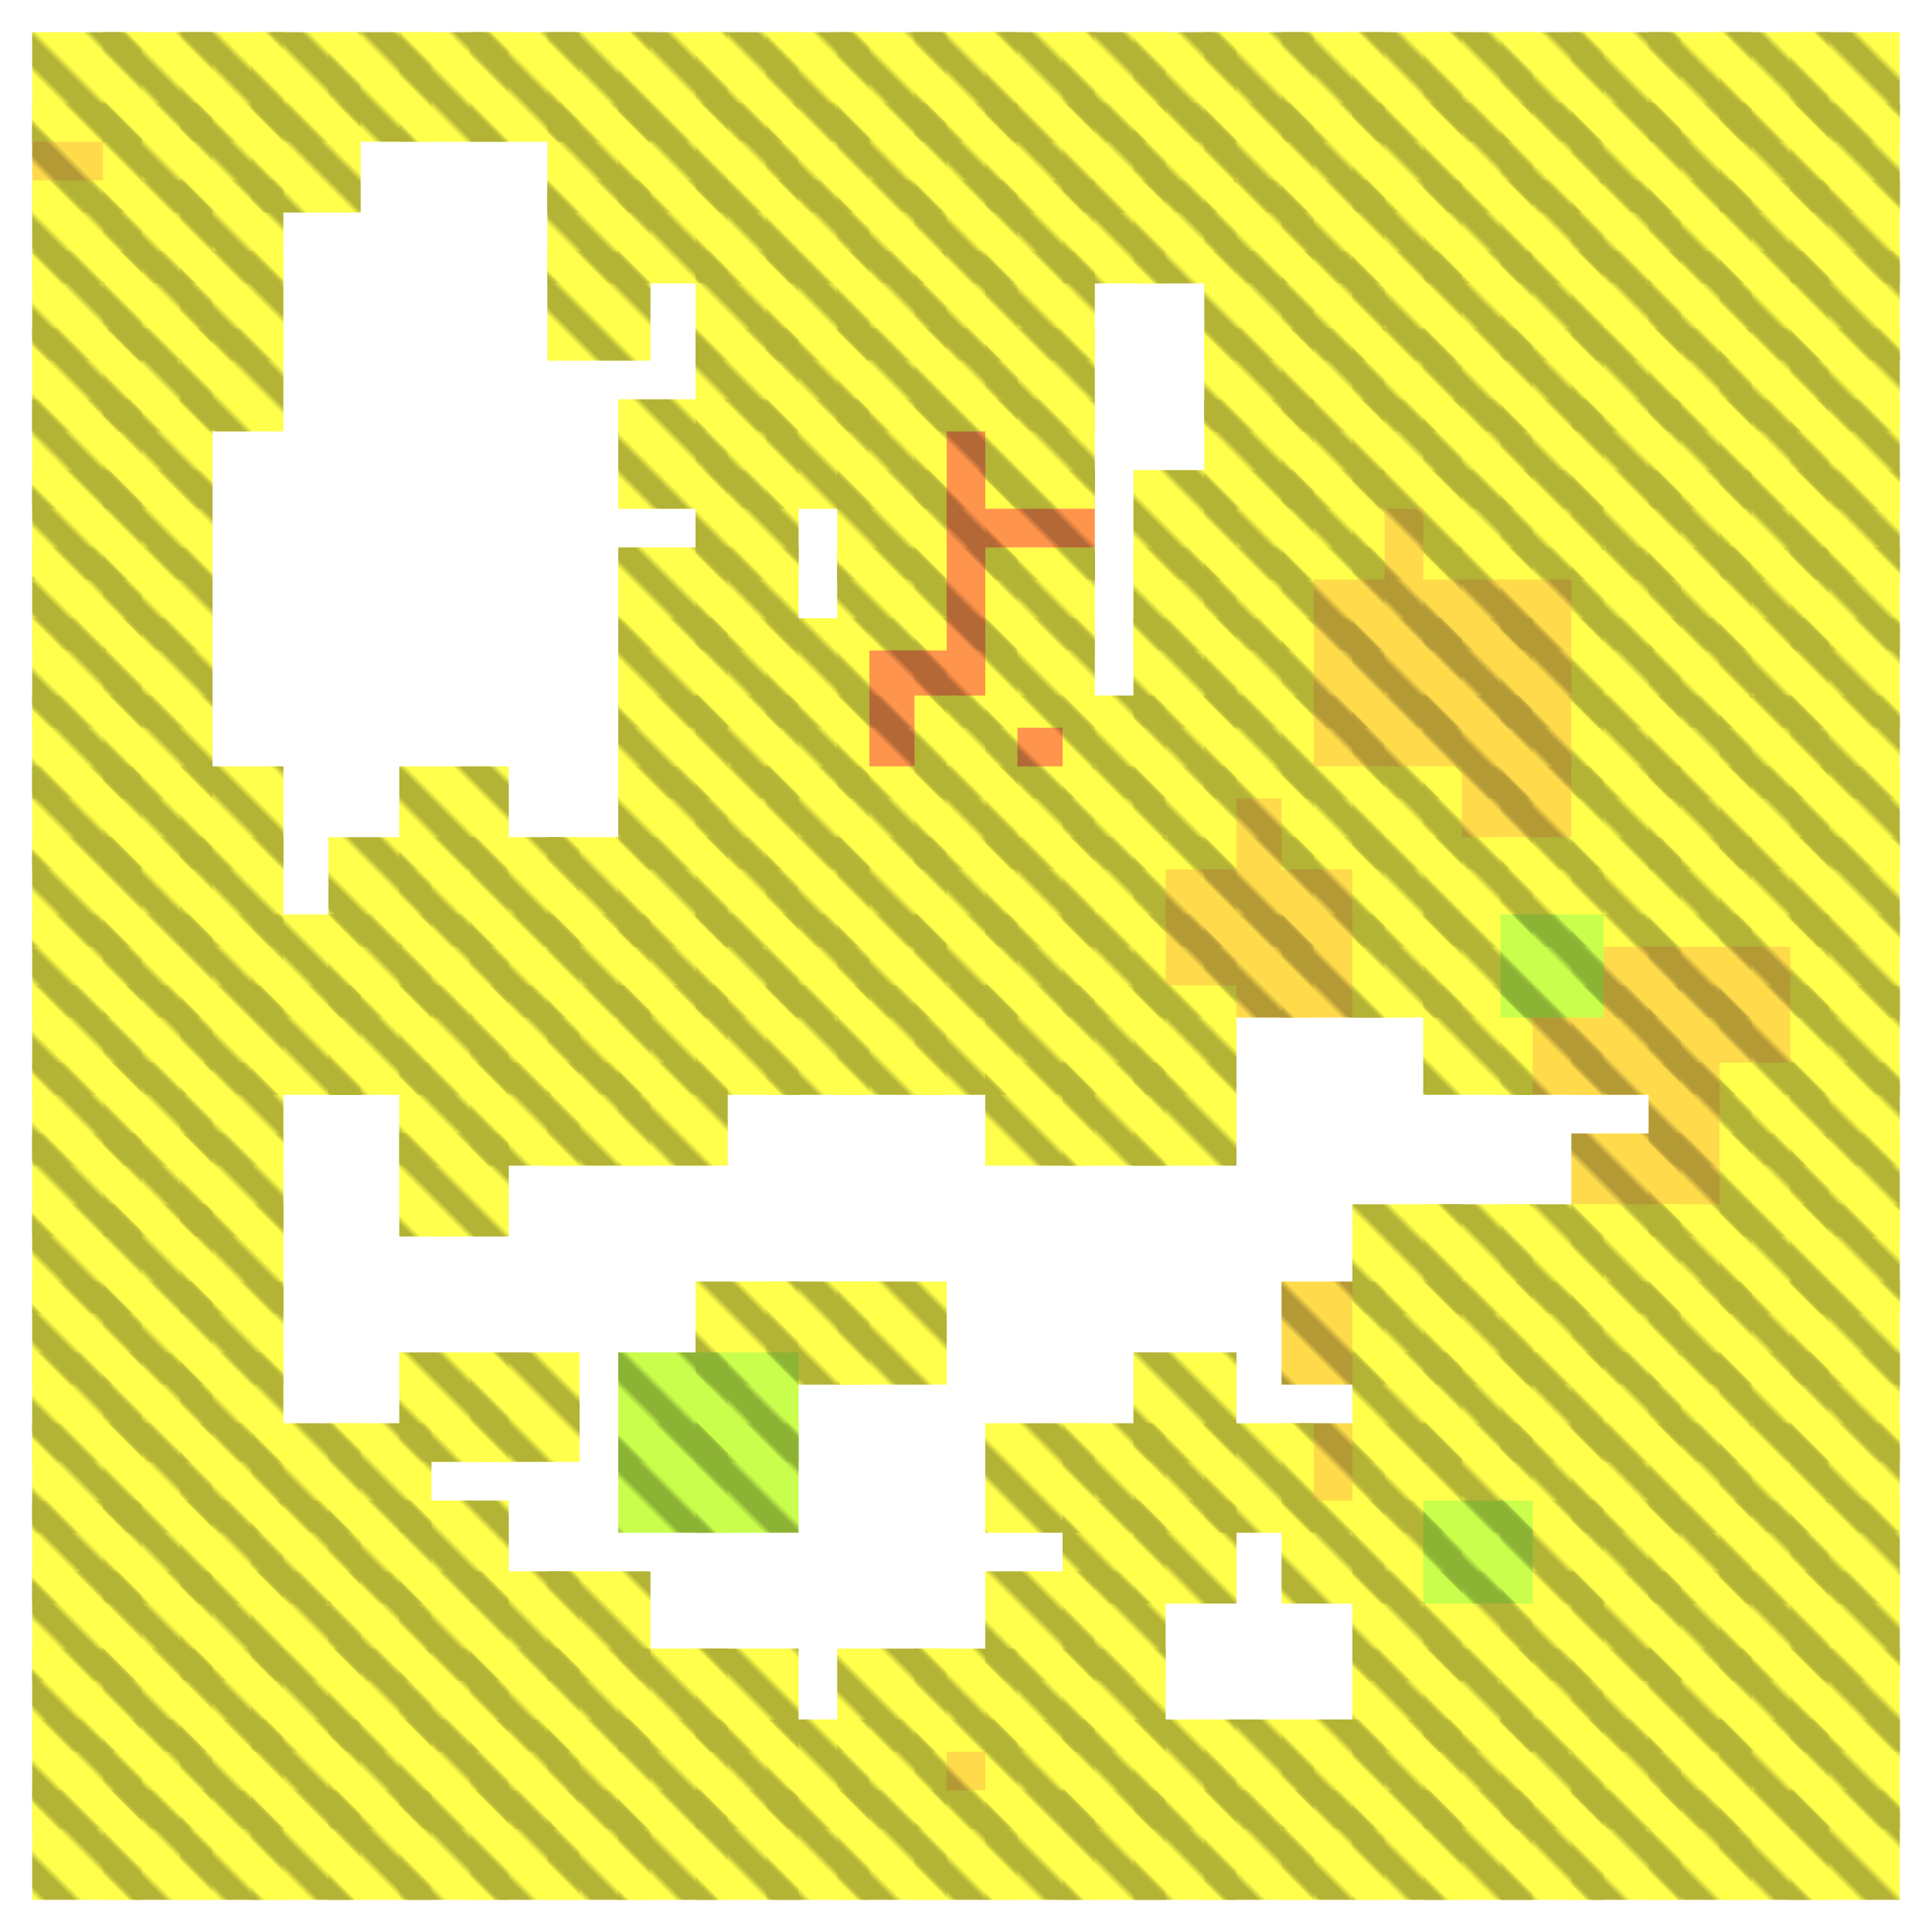 <?xml version="1.0" encoding="utf-8"?>
<svg xmlns="http://www.w3.org/2000/svg" width="300" height="300"
        viewBox="0 0 300 300" class="creatureMap" style="position:absolute;">
    <defs>
        <filter id="blur" x="-30%" y="-30%" width="160%" height="160%">
            <feGaussianBlur stdDeviation="3" />
        </filter>
        <pattern id="pattern-untameable" width="10" height="10" patternTransform="rotate(135)" patternUnits="userSpaceOnUse">
            <rect width="4" height="10" fill="black"></rect>
        </pattern>
        <filter id="groupStroke">
            <feFlood result="outsideColor" flood-color="black"/>
            <feMorphology in="SourceAlpha" operator="dilate" radius="2"/>
            <feComposite result="strokeoutline1" in="outsideColor" operator="in"/>
            <feComposite result="strokeoutline2" in="strokeoutline1" in2="SourceAlpha" operator="out"/>
            <feGaussianBlur in="strokeoutline2" result="strokeblur" stdDeviation="1"/>
        </filter>
        <style>
            .spawningMap-very-common { fill: #0F0; }
            .spawningMap-common { fill: #B2FF00; }
            .spawningMap-uncommon { fill: #FF0; }
            .spawningMap-very-uncommon { fill: #FC0; }
            .spawningMap-rare { fill: #F60; }
            .spawningMap-very-rare { fill: #F00; }
            .spawning-map-point { stroke:black; stroke-width:1; }
        </style>
    </defs>

<g filter="url(#blur)" opacity="0.7">
<g class="spawningMap-rare">
<rect x="142" y="62" width="16" height="17" />
<rect x="142" y="73" width="16" height="17" />
<rect x="153" y="73" width="17" height="17" />
<rect x="142" y="85" width="16" height="16" />
<rect x="130" y="96" width="17" height="17" />
<rect x="142" y="96" width="16" height="17" />
<rect x="130" y="108" width="17" height="16" />
<rect x="153" y="108" width="17" height="16" />
</g>
<g class="spawningMap-very-uncommon">
<rect x="210" y="73" width="17" height="17" />
<rect x="199" y="85" width="16" height="16" />
<rect x="210" y="85" width="17" height="16" />
<rect x="221" y="85" width="17" height="16" />
<rect x="199" y="96" width="16" height="17" />
<rect x="210" y="96" width="17" height="17" />
<rect x="221" y="96" width="17" height="17" />
<rect x="199" y="108" width="16" height="16" />
<rect x="210" y="108" width="17" height="16" />
<rect x="221" y="108" width="17" height="16" />
<rect x="233" y="85" width="16" height="16" />
<rect x="233" y="96" width="16" height="17" />
<rect x="233" y="108" width="16" height="16" />
<rect x="187" y="119" width="17" height="16" />
<rect x="221" y="119" width="17" height="16" />
<rect x="176" y="130" width="16" height="17" />
<rect x="187" y="130" width="17" height="17" />
<rect x="199" y="130" width="16" height="17" />
<rect x="176" y="142" width="16" height="16" />
<rect x="187" y="142" width="17" height="16" />
<rect x="199" y="142" width="16" height="16" />
<rect x="233" y="119" width="16" height="16" />
<rect x="244" y="142" width="17" height="16" />
<rect x="256" y="142" width="16" height="16" />
<rect x="267" y="142" width="17" height="16" />
<rect x="233" y="153" width="16" height="17" />
<rect x="244" y="153" width="17" height="17" />
<rect x="256" y="153" width="16" height="17" />
<rect x="267" y="153" width="17" height="17" />
<rect x="256" y="165" width="16" height="16" />
<rect x="199" y="199" width="16" height="16" />
<rect x="199" y="221" width="16" height="17" />
<rect x="244" y="176" width="17" height="16" />
<rect x="256" y="176" width="16" height="16" />
<rect x="142" y="267" width="16" height="17" />
<rect x="5" y="16" width="17" height="17" />
</g>
<g class="spawningMap-uncommon">
<rect x="187" y="16" width="17" height="17" />
<rect x="176" y="16" width="16" height="17" />
<rect x="221" y="5" width="17" height="17" />
<rect x="210" y="5" width="17" height="17" />
<rect x="199" y="5" width="16" height="17" />
<rect x="187" y="5" width="17" height="17" />
<rect x="176" y="5" width="16" height="17" />
<rect x="233" y="5" width="16" height="17" />
<rect x="244" y="5" width="17" height="17" />
<rect x="256" y="5" width="16" height="17" />
<rect x="267" y="5" width="17" height="17" />
<rect x="278" y="5" width="17" height="17" />
<rect x="233" y="16" width="16" height="17" />
<rect x="244" y="16" width="17" height="17" />
<rect x="256" y="16" width="16" height="17" />
<rect x="267" y="16" width="17" height="17" />
<rect x="278" y="16" width="17" height="17" />
<rect x="233" y="28" width="16" height="16" />
<rect x="244" y="28" width="17" height="16" />
<rect x="256" y="28" width="16" height="16" />
<rect x="267" y="28" width="17" height="16" />
<rect x="278" y="28" width="17" height="16" />
<rect x="233" y="39" width="16" height="17" />
<rect x="244" y="39" width="17" height="17" />
<rect x="256" y="39" width="16" height="17" />
<rect x="267" y="39" width="17" height="17" />
<rect x="278" y="39" width="17" height="17" />
<rect x="233" y="51" width="16" height="16" />
<rect x="244" y="51" width="17" height="16" />
<rect x="256" y="51" width="16" height="16" />
<rect x="267" y="51" width="17" height="16" />
<rect x="278" y="51" width="17" height="16" />
<rect x="16" y="108" width="17" height="16" />
<rect x="5" y="108" width="17" height="16" />
<rect x="16" y="96" width="17" height="17" />
<rect x="5" y="96" width="17" height="17" />
<rect x="16" y="85" width="17" height="16" />
<rect x="5" y="85" width="17" height="16" />
<rect x="16" y="73" width="17" height="17" />
<rect x="5" y="73" width="17" height="17" />
<rect x="16" y="62" width="17" height="17" />
<rect x="5" y="62" width="17" height="17" />
<rect x="96" y="62" width="17" height="17" />
<rect x="108" y="62" width="16" height="17" />
<rect x="108" y="73" width="16" height="17" />
<rect x="96" y="85" width="17" height="16" />
<rect x="108" y="85" width="16" height="16" />
<rect x="96" y="96" width="17" height="17" />
<rect x="108" y="96" width="16" height="17" />
<rect x="96" y="108" width="17" height="16" />
<rect x="108" y="108" width="16" height="16" />
<rect x="119" y="62" width="16" height="17" />
<rect x="130" y="62" width="17" height="17" />
<rect x="153" y="62" width="17" height="17" />
<rect x="130" y="73" width="17" height="17" />
<rect x="130" y="85" width="17" height="16" />
<rect x="153" y="85" width="17" height="16" />
<rect x="119" y="96" width="16" height="17" />
<rect x="153" y="96" width="17" height="17" />
<rect x="119" y="108" width="16" height="16" />
<rect x="142" y="108" width="16" height="16" />
<rect x="165" y="108" width="16" height="16" />
<rect x="187" y="62" width="17" height="17" />
<rect x="199" y="62" width="16" height="17" />
<rect x="210" y="62" width="17" height="17" />
<rect x="221" y="62" width="17" height="17" />
<rect x="176" y="73" width="16" height="17" />
<rect x="187" y="73" width="17" height="17" />
<rect x="199" y="73" width="16" height="17" />
<rect x="221" y="73" width="17" height="17" />
<rect x="176" y="85" width="16" height="16" />
<rect x="187" y="85" width="17" height="16" />
<rect x="176" y="96" width="16" height="17" />
<rect x="187" y="96" width="17" height="17" />
<rect x="176" y="108" width="16" height="16" />
<rect x="187" y="108" width="17" height="16" />
<rect x="233" y="62" width="16" height="17" />
<rect x="244" y="62" width="17" height="17" />
<rect x="256" y="62" width="16" height="17" />
<rect x="267" y="62" width="17" height="17" />
<rect x="278" y="62" width="17" height="17" />
<rect x="233" y="73" width="16" height="17" />
<rect x="244" y="73" width="17" height="17" />
<rect x="256" y="73" width="16" height="17" />
<rect x="267" y="73" width="17" height="17" />
<rect x="278" y="73" width="17" height="17" />
<rect x="244" y="85" width="17" height="16" />
<rect x="256" y="85" width="16" height="16" />
<rect x="267" y="85" width="17" height="16" />
<rect x="278" y="85" width="17" height="16" />
<rect x="244" y="96" width="17" height="17" />
<rect x="256" y="96" width="16" height="17" />
<rect x="267" y="96" width="17" height="17" />
<rect x="278" y="96" width="17" height="17" />
<rect x="244" y="108" width="17" height="16" />
<rect x="256" y="108" width="16" height="16" />
<rect x="267" y="108" width="17" height="16" />
<rect x="278" y="108" width="17" height="16" />
<rect x="5" y="119" width="17" height="16" />
<rect x="16" y="119" width="17" height="16" />
<rect x="28" y="119" width="16" height="16" />
<rect x="5" y="130" width="17" height="17" />
<rect x="16" y="130" width="17" height="17" />
<rect x="28" y="130" width="16" height="17" />
<rect x="51" y="130" width="16" height="17" />
<rect x="5" y="142" width="17" height="16" />
<rect x="16" y="142" width="17" height="16" />
<rect x="28" y="142" width="16" height="16" />
<rect x="39" y="142" width="17" height="16" />
<rect x="51" y="142" width="16" height="16" />
<rect x="5" y="153" width="17" height="17" />
<rect x="16" y="153" width="17" height="17" />
<rect x="28" y="153" width="16" height="17" />
<rect x="39" y="153" width="17" height="17" />
<rect x="51" y="153" width="16" height="17" />
<rect x="5" y="165" width="17" height="16" />
<rect x="16" y="165" width="17" height="16" />
<rect x="28" y="165" width="16" height="16" />
<rect x="62" y="119" width="17" height="16" />
<rect x="96" y="119" width="17" height="16" />
<rect x="108" y="119" width="16" height="16" />
<rect x="62" y="130" width="17" height="17" />
<rect x="73" y="130" width="17" height="17" />
<rect x="85" y="130" width="16" height="17" />
<rect x="96" y="130" width="17" height="17" />
<rect x="108" y="130" width="16" height="17" />
<rect x="62" y="142" width="17" height="16" />
<rect x="73" y="142" width="17" height="16" />
<rect x="85" y="142" width="16" height="16" />
<rect x="96" y="142" width="17" height="16" />
<rect x="108" y="142" width="16" height="16" />
<rect x="62" y="153" width="17" height="17" />
<rect x="73" y="153" width="17" height="17" />
<rect x="85" y="153" width="16" height="17" />
<rect x="96" y="153" width="17" height="17" />
<rect x="108" y="153" width="16" height="17" />
<rect x="62" y="165" width="17" height="16" />
<rect x="73" y="165" width="17" height="16" />
<rect x="85" y="165" width="16" height="16" />
<rect x="96" y="165" width="17" height="16" />
<rect x="119" y="119" width="16" height="16" />
<rect x="130" y="119" width="17" height="16" />
<rect x="142" y="119" width="16" height="16" />
<rect x="153" y="119" width="17" height="16" />
<rect x="165" y="119" width="16" height="16" />
<rect x="119" y="130" width="16" height="17" />
<rect x="130" y="130" width="17" height="17" />
<rect x="142" y="130" width="16" height="17" />
<rect x="153" y="130" width="17" height="17" />
<rect x="165" y="130" width="16" height="17" />
<rect x="119" y="142" width="16" height="16" />
<rect x="130" y="142" width="17" height="16" />
<rect x="142" y="142" width="16" height="16" />
<rect x="153" y="142" width="17" height="16" />
<rect x="165" y="142" width="16" height="16" />
<rect x="119" y="153" width="16" height="17" />
<rect x="130" y="153" width="17" height="17" />
<rect x="142" y="153" width="16" height="17" />
<rect x="153" y="153" width="17" height="17" />
<rect x="165" y="153" width="16" height="17" />
<rect x="153" y="165" width="17" height="16" />
<rect x="165" y="165" width="16" height="16" />
<rect x="176" y="119" width="16" height="16" />
<rect x="199" y="119" width="16" height="16" />
<rect x="210" y="119" width="17" height="16" />
<rect x="210" y="130" width="17" height="17" />
<rect x="221" y="130" width="17" height="17" />
<rect x="210" y="142" width="17" height="16" />
<rect x="221" y="142" width="17" height="16" />
<rect x="176" y="153" width="16" height="17" />
<rect x="221" y="153" width="17" height="17" />
<rect x="176" y="165" width="16" height="16" />
<rect x="244" y="119" width="17" height="16" />
<rect x="256" y="119" width="16" height="16" />
<rect x="267" y="119" width="17" height="16" />
<rect x="278" y="119" width="17" height="16" />
<rect x="233" y="130" width="16" height="17" />
<rect x="244" y="130" width="17" height="17" />
<rect x="256" y="130" width="16" height="17" />
<rect x="267" y="130" width="17" height="17" />
<rect x="278" y="130" width="17" height="17" />
<rect x="278" y="142" width="17" height="16" />
<rect x="278" y="153" width="17" height="17" />
<rect x="267" y="165" width="17" height="16" />
<rect x="278" y="165" width="17" height="16" />
<rect x="5" y="176" width="17" height="16" />
<rect x="16" y="176" width="17" height="16" />
<rect x="28" y="176" width="16" height="16" />
<rect x="5" y="187" width="17" height="17" />
<rect x="16" y="187" width="17" height="17" />
<rect x="28" y="187" width="16" height="17" />
<rect x="5" y="199" width="17" height="16" />
<rect x="16" y="199" width="17" height="16" />
<rect x="28" y="199" width="16" height="16" />
<rect x="5" y="210" width="17" height="17" />
<rect x="16" y="210" width="17" height="17" />
<rect x="28" y="210" width="16" height="17" />
<rect x="5" y="221" width="17" height="17" />
<rect x="16" y="221" width="17" height="17" />
<rect x="28" y="221" width="16" height="17" />
<rect x="39" y="221" width="17" height="17" />
<rect x="51" y="221" width="16" height="17" />
<rect x="62" y="176" width="17" height="16" />
<rect x="108" y="199" width="16" height="16" />
<rect x="62" y="210" width="17" height="17" />
<rect x="73" y="210" width="17" height="17" />
<rect x="119" y="199" width="16" height="16" />
<rect x="130" y="199" width="17" height="16" />
<rect x="153" y="221" width="17" height="17" />
<rect x="165" y="221" width="16" height="17" />
<rect x="210" y="187" width="17" height="17" />
<rect x="221" y="187" width="17" height="17" />
<rect x="210" y="199" width="17" height="16" />
<rect x="221" y="199" width="17" height="16" />
<rect x="176" y="210" width="16" height="17" />
<rect x="210" y="210" width="17" height="17" />
<rect x="221" y="210" width="17" height="17" />
<rect x="176" y="221" width="16" height="17" />
<rect x="187" y="221" width="17" height="17" />
<rect x="210" y="221" width="17" height="17" />
<rect x="221" y="221" width="17" height="17" />
<rect x="267" y="176" width="17" height="16" />
<rect x="278" y="176" width="17" height="16" />
<rect x="233" y="187" width="16" height="17" />
<rect x="244" y="187" width="17" height="17" />
<rect x="256" y="187" width="16" height="17" />
<rect x="267" y="187" width="17" height="17" />
<rect x="278" y="187" width="17" height="17" />
<rect x="233" y="199" width="16" height="16" />
<rect x="244" y="199" width="17" height="16" />
<rect x="256" y="199" width="16" height="16" />
<rect x="267" y="199" width="17" height="16" />
<rect x="278" y="199" width="17" height="16" />
<rect x="233" y="210" width="16" height="17" />
<rect x="244" y="210" width="17" height="17" />
<rect x="256" y="210" width="16" height="17" />
<rect x="267" y="210" width="17" height="17" />
<rect x="278" y="210" width="17" height="17" />
<rect x="233" y="221" width="16" height="17" />
<rect x="244" y="221" width="17" height="17" />
<rect x="256" y="221" width="16" height="17" />
<rect x="267" y="221" width="17" height="17" />
<rect x="278" y="221" width="17" height="17" />
<rect x="51" y="233" width="16" height="16" />
<rect x="16" y="256" width="17" height="16" />
<rect x="28" y="256" width="16" height="16" />
<rect x="39" y="256" width="17" height="16" />
<rect x="51" y="256" width="16" height="16" />
<rect x="5" y="267" width="17" height="17" />
<rect x="16" y="267" width="17" height="17" />
<rect x="28" y="267" width="16" height="17" />
<rect x="39" y="267" width="17" height="17" />
<rect x="51" y="267" width="16" height="17" />
<rect x="5" y="278" width="17" height="17" />
<rect x="16" y="278" width="17" height="17" />
<rect x="28" y="278" width="16" height="17" />
<rect x="39" y="278" width="17" height="17" />
<rect x="51" y="278" width="16" height="17" />
<rect x="62" y="233" width="17" height="16" />
<rect x="62" y="244" width="17" height="17" />
<rect x="73" y="244" width="17" height="17" />
<rect x="85" y="244" width="16" height="17" />
<rect x="62" y="256" width="17" height="16" />
<rect x="73" y="256" width="17" height="16" />
<rect x="85" y="256" width="16" height="16" />
<rect x="96" y="256" width="17" height="16" />
<rect x="108" y="256" width="16" height="16" />
<rect x="62" y="267" width="17" height="17" />
<rect x="73" y="267" width="17" height="17" />
<rect x="85" y="267" width="16" height="17" />
<rect x="96" y="267" width="17" height="17" />
<rect x="108" y="267" width="16" height="17" />
<rect x="62" y="278" width="17" height="17" />
<rect x="73" y="278" width="17" height="17" />
<rect x="85" y="278" width="16" height="17" />
<rect x="96" y="278" width="17" height="17" />
<rect x="108" y="278" width="16" height="17" />
<rect x="165" y="233" width="16" height="16" />
<rect x="153" y="244" width="17" height="17" />
<rect x="165" y="244" width="16" height="17" />
<rect x="130" y="256" width="17" height="16" />
<rect x="142" y="256" width="16" height="16" />
<rect x="153" y="256" width="17" height="16" />
<rect x="165" y="256" width="16" height="16" />
<rect x="119" y="267" width="16" height="17" />
<rect x="130" y="267" width="17" height="17" />
<rect x="153" y="267" width="17" height="17" />
<rect x="165" y="267" width="16" height="17" />
<rect x="119" y="278" width="16" height="17" />
<rect x="130" y="278" width="17" height="17" />
<rect x="142" y="278" width="16" height="17" />
<rect x="153" y="278" width="17" height="17" />
<rect x="165" y="278" width="16" height="17" />
<rect x="176" y="233" width="16" height="16" />
<rect x="199" y="233" width="16" height="16" />
<rect x="210" y="233" width="17" height="16" />
<rect x="221" y="244" width="17" height="17" />
<rect x="210" y="256" width="17" height="16" />
<rect x="221" y="256" width="17" height="16" />
<rect x="176" y="267" width="16" height="17" />
<rect x="187" y="267" width="17" height="17" />
<rect x="199" y="267" width="16" height="17" />
<rect x="210" y="267" width="17" height="17" />
<rect x="221" y="267" width="17" height="17" />
<rect x="176" y="278" width="16" height="17" />
<rect x="187" y="278" width="17" height="17" />
<rect x="199" y="278" width="16" height="17" />
<rect x="210" y="278" width="17" height="17" />
<rect x="221" y="278" width="17" height="17" />
<rect x="233" y="233" width="16" height="16" />
<rect x="244" y="233" width="17" height="16" />
<rect x="256" y="233" width="16" height="16" />
<rect x="267" y="233" width="17" height="16" />
<rect x="278" y="233" width="17" height="16" />
<rect x="233" y="244" width="16" height="17" />
<rect x="244" y="244" width="17" height="17" />
<rect x="256" y="244" width="16" height="17" />
<rect x="267" y="244" width="17" height="17" />
<rect x="278" y="244" width="17" height="17" />
<rect x="233" y="256" width="16" height="16" />
<rect x="244" y="256" width="17" height="16" />
<rect x="256" y="256" width="16" height="16" />
<rect x="267" y="256" width="17" height="16" />
<rect x="278" y="256" width="17" height="16" />
<rect x="233" y="267" width="16" height="17" />
<rect x="244" y="267" width="17" height="17" />
<rect x="256" y="267" width="16" height="17" />
<rect x="267" y="267" width="17" height="17" />
<rect x="278" y="267" width="17" height="17" />
<rect x="233" y="278" width="16" height="17" />
<rect x="244" y="278" width="17" height="17" />
<rect x="256" y="278" width="16" height="17" />
<rect x="267" y="278" width="17" height="17" />
<rect x="278" y="278" width="17" height="17" />
<rect x="16" y="5" width="17" height="17" />
<rect x="130" y="39" width="17" height="17" />
<rect x="28" y="16" width="16" height="17" />
<rect x="39" y="16" width="17" height="17" />
<rect x="5" y="28" width="17" height="16" />
<rect x="16" y="28" width="17" height="16" />
<rect x="28" y="28" width="16" height="16" />
<rect x="5" y="39" width="17" height="17" />
<rect x="16" y="39" width="17" height="17" />
<rect x="119" y="39" width="16" height="17" />
<rect x="28" y="39" width="16" height="17" />
<rect x="108" y="51" width="16" height="16" />
<rect x="165" y="28" width="16" height="16" />
<rect x="108" y="39" width="16" height="17" />
<rect x="85" y="39" width="16" height="17" />
<rect x="108" y="28" width="16" height="16" />
<rect x="96" y="28" width="17" height="16" />
<rect x="153" y="28" width="17" height="16" />
<rect x="85" y="28" width="16" height="16" />
<rect x="108" y="16" width="16" height="17" />
<rect x="96" y="16" width="17" height="17" />
<rect x="85" y="16" width="16" height="17" />
<rect x="108" y="5" width="16" height="17" />
<rect x="96" y="5" width="17" height="17" />
<rect x="142" y="28" width="16" height="16" />
<rect x="85" y="5" width="16" height="17" />
<rect x="73" y="5" width="17" height="17" />
<rect x="62" y="5" width="17" height="17" />
<rect x="153" y="39" width="17" height="17" />
<rect x="119" y="51" width="16" height="16" />
<rect x="130" y="51" width="17" height="16" />
<rect x="153" y="51" width="17" height="16" />
<rect x="130" y="28" width="17" height="16" />
<rect x="119" y="28" width="16" height="16" />
<rect x="165" y="16" width="16" height="17" />
<rect x="5" y="233" width="17" height="16" />
<rect x="153" y="16" width="17" height="17" />
<rect x="16" y="233" width="17" height="16" />
<rect x="28" y="233" width="16" height="16" />
<rect x="39" y="233" width="17" height="16" />
<rect x="5" y="244" width="17" height="17" />
<rect x="16" y="244" width="17" height="17" />
<rect x="28" y="244" width="16" height="17" />
<rect x="39" y="244" width="17" height="17" />
<rect x="51" y="244" width="16" height="17" />
<rect x="5" y="256" width="17" height="16" />
<rect x="142" y="16" width="16" height="17" />
<rect x="130" y="16" width="17" height="17" />
<rect x="119" y="16" width="16" height="17" />
<rect x="165" y="5" width="16" height="17" />
<rect x="153" y="5" width="17" height="17" />
<rect x="142" y="5" width="16" height="17" />
<rect x="130" y="5" width="17" height="17" />
<rect x="119" y="5" width="16" height="17" />
<rect x="221" y="51" width="17" height="16" />
<rect x="210" y="51" width="17" height="16" />
<rect x="199" y="51" width="16" height="16" />
<rect x="187" y="51" width="17" height="16" />
<rect x="221" y="39" width="17" height="17" />
<rect x="210" y="39" width="17" height="17" />
<rect x="199" y="39" width="16" height="17" />
<rect x="187" y="39" width="17" height="17" />
<rect x="221" y="28" width="17" height="16" />
<rect x="210" y="28" width="17" height="16" />
<rect x="199" y="28" width="16" height="16" />
<rect x="187" y="28" width="17" height="16" />
<rect x="176" y="28" width="16" height="16" />
<rect x="221" y="16" width="17" height="17" />
<rect x="210" y="16" width="17" height="17" />
<rect x="199" y="16" width="16" height="17" />
<rect x="210" y="244" width="17" height="17" />
<rect x="5" y="5" width="17" height="17" />
<rect x="5" y="51" width="17" height="16" />
<rect x="16" y="51" width="17" height="16" />
<rect x="28" y="51" width="16" height="16" />
<rect x="28" y="5" width="16" height="17" />
<rect x="39" y="5" width="17" height="17" />
<rect x="51" y="5" width="16" height="17" />
<rect x="16" y="16" width="17" height="17" />
<rect x="142" y="39" width="16" height="17" />
<rect x="142" y="51" width="16" height="16" />
</g>
<g class="spawningMap-common">
<rect x="233" y="142" width="16" height="16" />
<rect x="221" y="233" width="17" height="16" />
<rect x="96" y="210" width="17" height="17" />
<rect x="108" y="221" width="16" height="17" />
<rect x="96" y="221" width="17" height="17" />
<rect x="108" y="210" width="16" height="17" />
</g>
</g>
<g fill="url(#pattern-untameable)" opacity="0.3">
<rect x="142" y="62" width="16" height="17"/>
<rect x="142" y="73" width="16" height="17"/>
<rect x="153" y="73" width="17" height="17"/>
<rect x="142" y="85" width="16" height="16"/>
<rect x="130" y="96" width="17" height="17"/>
<rect x="142" y="96" width="16" height="17"/>
<rect x="130" y="108" width="17" height="16"/>
<rect x="153" y="108" width="17" height="16"/>
<rect x="210" y="73" width="17" height="17"/>
<rect x="199" y="85" width="16" height="16"/>
<rect x="210" y="85" width="17" height="16"/>
<rect x="221" y="85" width="17" height="16"/>
<rect x="199" y="96" width="16" height="17"/>
<rect x="210" y="96" width="17" height="17"/>
<rect x="221" y="96" width="17" height="17"/>
<rect x="199" y="108" width="16" height="16"/>
<rect x="210" y="108" width="17" height="16"/>
<rect x="221" y="108" width="17" height="16"/>
<rect x="233" y="85" width="16" height="16"/>
<rect x="233" y="96" width="16" height="17"/>
<rect x="233" y="108" width="16" height="16"/>
<rect x="187" y="119" width="17" height="16"/>
<rect x="221" y="119" width="17" height="16"/>
<rect x="176" y="130" width="16" height="17"/>
<rect x="187" y="130" width="17" height="17"/>
<rect x="199" y="130" width="16" height="17"/>
<rect x="176" y="142" width="16" height="16"/>
<rect x="187" y="142" width="17" height="16"/>
<rect x="199" y="142" width="16" height="16"/>
<rect x="233" y="119" width="16" height="16"/>
<rect x="244" y="142" width="17" height="16"/>
<rect x="256" y="142" width="16" height="16"/>
<rect x="267" y="142" width="17" height="16"/>
<rect x="233" y="153" width="16" height="17"/>
<rect x="244" y="153" width="17" height="17"/>
<rect x="256" y="153" width="16" height="17"/>
<rect x="267" y="153" width="17" height="17"/>
<rect x="256" y="165" width="16" height="16"/>
<rect x="199" y="199" width="16" height="16"/>
<rect x="199" y="221" width="16" height="17"/>
<rect x="244" y="176" width="17" height="16"/>
<rect x="256" y="176" width="16" height="16"/>
<rect x="142" y="267" width="16" height="17"/>
<rect x="5" y="16" width="17" height="17"/>
<rect x="187" y="16" width="17" height="17"/>
<rect x="176" y="16" width="16" height="17"/>
<rect x="221" y="5" width="17" height="17"/>
<rect x="210" y="5" width="17" height="17"/>
<rect x="199" y="5" width="16" height="17"/>
<rect x="187" y="5" width="17" height="17"/>
<rect x="176" y="5" width="16" height="17"/>
<rect x="233" y="5" width="16" height="17"/>
<rect x="244" y="5" width="17" height="17"/>
<rect x="256" y="5" width="16" height="17"/>
<rect x="267" y="5" width="17" height="17"/>
<rect x="278" y="5" width="17" height="17"/>
<rect x="233" y="16" width="16" height="17"/>
<rect x="244" y="16" width="17" height="17"/>
<rect x="256" y="16" width="16" height="17"/>
<rect x="267" y="16" width="17" height="17"/>
<rect x="278" y="16" width="17" height="17"/>
<rect x="233" y="28" width="16" height="16"/>
<rect x="244" y="28" width="17" height="16"/>
<rect x="256" y="28" width="16" height="16"/>
<rect x="267" y="28" width="17" height="16"/>
<rect x="278" y="28" width="17" height="16"/>
<rect x="233" y="39" width="16" height="17"/>
<rect x="244" y="39" width="17" height="17"/>
<rect x="256" y="39" width="16" height="17"/>
<rect x="267" y="39" width="17" height="17"/>
<rect x="278" y="39" width="17" height="17"/>
<rect x="233" y="51" width="16" height="16"/>
<rect x="244" y="51" width="17" height="16"/>
<rect x="256" y="51" width="16" height="16"/>
<rect x="267" y="51" width="17" height="16"/>
<rect x="278" y="51" width="17" height="16"/>
<rect x="16" y="108" width="17" height="16"/>
<rect x="5" y="108" width="17" height="16"/>
<rect x="16" y="96" width="17" height="17"/>
<rect x="5" y="96" width="17" height="17"/>
<rect x="16" y="85" width="17" height="16"/>
<rect x="5" y="85" width="17" height="16"/>
<rect x="16" y="73" width="17" height="17"/>
<rect x="5" y="73" width="17" height="17"/>
<rect x="16" y="62" width="17" height="17"/>
<rect x="5" y="62" width="17" height="17"/>
<rect x="96" y="62" width="17" height="17"/>
<rect x="108" y="62" width="16" height="17"/>
<rect x="108" y="73" width="16" height="17"/>
<rect x="96" y="85" width="17" height="16"/>
<rect x="108" y="85" width="16" height="16"/>
<rect x="96" y="96" width="17" height="17"/>
<rect x="108" y="96" width="16" height="17"/>
<rect x="96" y="108" width="17" height="16"/>
<rect x="108" y="108" width="16" height="16"/>
<rect x="119" y="62" width="16" height="17"/>
<rect x="130" y="62" width="17" height="17"/>
<rect x="153" y="62" width="17" height="17"/>
<rect x="130" y="73" width="17" height="17"/>
<rect x="130" y="85" width="17" height="16"/>
<rect x="153" y="85" width="17" height="16"/>
<rect x="119" y="96" width="16" height="17"/>
<rect x="153" y="96" width="17" height="17"/>
<rect x="119" y="108" width="16" height="16"/>
<rect x="142" y="108" width="16" height="16"/>
<rect x="165" y="108" width="16" height="16"/>
<rect x="187" y="62" width="17" height="17"/>
<rect x="199" y="62" width="16" height="17"/>
<rect x="210" y="62" width="17" height="17"/>
<rect x="221" y="62" width="17" height="17"/>
<rect x="176" y="73" width="16" height="17"/>
<rect x="187" y="73" width="17" height="17"/>
<rect x="199" y="73" width="16" height="17"/>
<rect x="221" y="73" width="17" height="17"/>
<rect x="176" y="85" width="16" height="16"/>
<rect x="187" y="85" width="17" height="16"/>
<rect x="176" y="96" width="16" height="17"/>
<rect x="187" y="96" width="17" height="17"/>
<rect x="176" y="108" width="16" height="16"/>
<rect x="187" y="108" width="17" height="16"/>
<rect x="233" y="62" width="16" height="17"/>
<rect x="244" y="62" width="17" height="17"/>
<rect x="256" y="62" width="16" height="17"/>
<rect x="267" y="62" width="17" height="17"/>
<rect x="278" y="62" width="17" height="17"/>
<rect x="233" y="73" width="16" height="17"/>
<rect x="244" y="73" width="17" height="17"/>
<rect x="256" y="73" width="16" height="17"/>
<rect x="267" y="73" width="17" height="17"/>
<rect x="278" y="73" width="17" height="17"/>
<rect x="244" y="85" width="17" height="16"/>
<rect x="256" y="85" width="16" height="16"/>
<rect x="267" y="85" width="17" height="16"/>
<rect x="278" y="85" width="17" height="16"/>
<rect x="244" y="96" width="17" height="17"/>
<rect x="256" y="96" width="16" height="17"/>
<rect x="267" y="96" width="17" height="17"/>
<rect x="278" y="96" width="17" height="17"/>
<rect x="244" y="108" width="17" height="16"/>
<rect x="256" y="108" width="16" height="16"/>
<rect x="267" y="108" width="17" height="16"/>
<rect x="278" y="108" width="17" height="16"/>
<rect x="5" y="119" width="17" height="16"/>
<rect x="16" y="119" width="17" height="16"/>
<rect x="28" y="119" width="16" height="16"/>
<rect x="5" y="130" width="17" height="17"/>
<rect x="16" y="130" width="17" height="17"/>
<rect x="28" y="130" width="16" height="17"/>
<rect x="51" y="130" width="16" height="17"/>
<rect x="5" y="142" width="17" height="16"/>
<rect x="16" y="142" width="17" height="16"/>
<rect x="28" y="142" width="16" height="16"/>
<rect x="39" y="142" width="17" height="16"/>
<rect x="51" y="142" width="16" height="16"/>
<rect x="5" y="153" width="17" height="17"/>
<rect x="16" y="153" width="17" height="17"/>
<rect x="28" y="153" width="16" height="17"/>
<rect x="39" y="153" width="17" height="17"/>
<rect x="51" y="153" width="16" height="17"/>
<rect x="5" y="165" width="17" height="16"/>
<rect x="16" y="165" width="17" height="16"/>
<rect x="28" y="165" width="16" height="16"/>
<rect x="62" y="119" width="17" height="16"/>
<rect x="96" y="119" width="17" height="16"/>
<rect x="108" y="119" width="16" height="16"/>
<rect x="62" y="130" width="17" height="17"/>
<rect x="73" y="130" width="17" height="17"/>
<rect x="85" y="130" width="16" height="17"/>
<rect x="96" y="130" width="17" height="17"/>
<rect x="108" y="130" width="16" height="17"/>
<rect x="62" y="142" width="17" height="16"/>
<rect x="73" y="142" width="17" height="16"/>
<rect x="85" y="142" width="16" height="16"/>
<rect x="96" y="142" width="17" height="16"/>
<rect x="108" y="142" width="16" height="16"/>
<rect x="62" y="153" width="17" height="17"/>
<rect x="73" y="153" width="17" height="17"/>
<rect x="85" y="153" width="16" height="17"/>
<rect x="96" y="153" width="17" height="17"/>
<rect x="108" y="153" width="16" height="17"/>
<rect x="62" y="165" width="17" height="16"/>
<rect x="73" y="165" width="17" height="16"/>
<rect x="85" y="165" width="16" height="16"/>
<rect x="96" y="165" width="17" height="16"/>
<rect x="119" y="119" width="16" height="16"/>
<rect x="130" y="119" width="17" height="16"/>
<rect x="142" y="119" width="16" height="16"/>
<rect x="153" y="119" width="17" height="16"/>
<rect x="165" y="119" width="16" height="16"/>
<rect x="119" y="130" width="16" height="17"/>
<rect x="130" y="130" width="17" height="17"/>
<rect x="142" y="130" width="16" height="17"/>
<rect x="153" y="130" width="17" height="17"/>
<rect x="165" y="130" width="16" height="17"/>
<rect x="119" y="142" width="16" height="16"/>
<rect x="130" y="142" width="17" height="16"/>
<rect x="142" y="142" width="16" height="16"/>
<rect x="153" y="142" width="17" height="16"/>
<rect x="165" y="142" width="16" height="16"/>
<rect x="119" y="153" width="16" height="17"/>
<rect x="130" y="153" width="17" height="17"/>
<rect x="142" y="153" width="16" height="17"/>
<rect x="153" y="153" width="17" height="17"/>
<rect x="165" y="153" width="16" height="17"/>
<rect x="153" y="165" width="17" height="16"/>
<rect x="165" y="165" width="16" height="16"/>
<rect x="176" y="119" width="16" height="16"/>
<rect x="199" y="119" width="16" height="16"/>
<rect x="210" y="119" width="17" height="16"/>
<rect x="210" y="130" width="17" height="17"/>
<rect x="221" y="130" width="17" height="17"/>
<rect x="210" y="142" width="17" height="16"/>
<rect x="221" y="142" width="17" height="16"/>
<rect x="176" y="153" width="16" height="17"/>
<rect x="221" y="153" width="17" height="17"/>
<rect x="176" y="165" width="16" height="16"/>
<rect x="244" y="119" width="17" height="16"/>
<rect x="256" y="119" width="16" height="16"/>
<rect x="267" y="119" width="17" height="16"/>
<rect x="278" y="119" width="17" height="16"/>
<rect x="233" y="130" width="16" height="17"/>
<rect x="244" y="130" width="17" height="17"/>
<rect x="256" y="130" width="16" height="17"/>
<rect x="267" y="130" width="17" height="17"/>
<rect x="278" y="130" width="17" height="17"/>
<rect x="278" y="142" width="17" height="16"/>
<rect x="278" y="153" width="17" height="17"/>
<rect x="267" y="165" width="17" height="16"/>
<rect x="278" y="165" width="17" height="16"/>
<rect x="5" y="176" width="17" height="16"/>
<rect x="16" y="176" width="17" height="16"/>
<rect x="28" y="176" width="16" height="16"/>
<rect x="5" y="187" width="17" height="17"/>
<rect x="16" y="187" width="17" height="17"/>
<rect x="28" y="187" width="16" height="17"/>
<rect x="5" y="199" width="17" height="16"/>
<rect x="16" y="199" width="17" height="16"/>
<rect x="28" y="199" width="16" height="16"/>
<rect x="5" y="210" width="17" height="17"/>
<rect x="16" y="210" width="17" height="17"/>
<rect x="28" y="210" width="16" height="17"/>
<rect x="5" y="221" width="17" height="17"/>
<rect x="16" y="221" width="17" height="17"/>
<rect x="28" y="221" width="16" height="17"/>
<rect x="39" y="221" width="17" height="17"/>
<rect x="51" y="221" width="16" height="17"/>
<rect x="62" y="176" width="17" height="16"/>
<rect x="108" y="199" width="16" height="16"/>
<rect x="62" y="210" width="17" height="17"/>
<rect x="73" y="210" width="17" height="17"/>
<rect x="119" y="199" width="16" height="16"/>
<rect x="130" y="199" width="17" height="16"/>
<rect x="153" y="221" width="17" height="17"/>
<rect x="165" y="221" width="16" height="17"/>
<rect x="210" y="187" width="17" height="17"/>
<rect x="221" y="187" width="17" height="17"/>
<rect x="210" y="199" width="17" height="16"/>
<rect x="221" y="199" width="17" height="16"/>
<rect x="176" y="210" width="16" height="17"/>
<rect x="210" y="210" width="17" height="17"/>
<rect x="221" y="210" width="17" height="17"/>
<rect x="176" y="221" width="16" height="17"/>
<rect x="187" y="221" width="17" height="17"/>
<rect x="210" y="221" width="17" height="17"/>
<rect x="221" y="221" width="17" height="17"/>
<rect x="267" y="176" width="17" height="16"/>
<rect x="278" y="176" width="17" height="16"/>
<rect x="233" y="187" width="16" height="17"/>
<rect x="244" y="187" width="17" height="17"/>
<rect x="256" y="187" width="16" height="17"/>
<rect x="267" y="187" width="17" height="17"/>
<rect x="278" y="187" width="17" height="17"/>
<rect x="233" y="199" width="16" height="16"/>
<rect x="244" y="199" width="17" height="16"/>
<rect x="256" y="199" width="16" height="16"/>
<rect x="267" y="199" width="17" height="16"/>
<rect x="278" y="199" width="17" height="16"/>
<rect x="233" y="210" width="16" height="17"/>
<rect x="244" y="210" width="17" height="17"/>
<rect x="256" y="210" width="16" height="17"/>
<rect x="267" y="210" width="17" height="17"/>
<rect x="278" y="210" width="17" height="17"/>
<rect x="233" y="221" width="16" height="17"/>
<rect x="244" y="221" width="17" height="17"/>
<rect x="256" y="221" width="16" height="17"/>
<rect x="267" y="221" width="17" height="17"/>
<rect x="278" y="221" width="17" height="17"/>
<rect x="51" y="233" width="16" height="16"/>
<rect x="16" y="256" width="17" height="16"/>
<rect x="28" y="256" width="16" height="16"/>
<rect x="39" y="256" width="17" height="16"/>
<rect x="51" y="256" width="16" height="16"/>
<rect x="5" y="267" width="17" height="17"/>
<rect x="16" y="267" width="17" height="17"/>
<rect x="28" y="267" width="16" height="17"/>
<rect x="39" y="267" width="17" height="17"/>
<rect x="51" y="267" width="16" height="17"/>
<rect x="5" y="278" width="17" height="17"/>
<rect x="16" y="278" width="17" height="17"/>
<rect x="28" y="278" width="16" height="17"/>
<rect x="39" y="278" width="17" height="17"/>
<rect x="51" y="278" width="16" height="17"/>
<rect x="62" y="233" width="17" height="16"/>
<rect x="62" y="244" width="17" height="17"/>
<rect x="73" y="244" width="17" height="17"/>
<rect x="85" y="244" width="16" height="17"/>
<rect x="62" y="256" width="17" height="16"/>
<rect x="73" y="256" width="17" height="16"/>
<rect x="85" y="256" width="16" height="16"/>
<rect x="96" y="256" width="17" height="16"/>
<rect x="108" y="256" width="16" height="16"/>
<rect x="62" y="267" width="17" height="17"/>
<rect x="73" y="267" width="17" height="17"/>
<rect x="85" y="267" width="16" height="17"/>
<rect x="96" y="267" width="17" height="17"/>
<rect x="108" y="267" width="16" height="17"/>
<rect x="62" y="278" width="17" height="17"/>
<rect x="73" y="278" width="17" height="17"/>
<rect x="85" y="278" width="16" height="17"/>
<rect x="96" y="278" width="17" height="17"/>
<rect x="108" y="278" width="16" height="17"/>
<rect x="165" y="233" width="16" height="16"/>
<rect x="153" y="244" width="17" height="17"/>
<rect x="165" y="244" width="16" height="17"/>
<rect x="130" y="256" width="17" height="16"/>
<rect x="142" y="256" width="16" height="16"/>
<rect x="153" y="256" width="17" height="16"/>
<rect x="165" y="256" width="16" height="16"/>
<rect x="119" y="267" width="16" height="17"/>
<rect x="130" y="267" width="17" height="17"/>
<rect x="153" y="267" width="17" height="17"/>
<rect x="165" y="267" width="16" height="17"/>
<rect x="119" y="278" width="16" height="17"/>
<rect x="130" y="278" width="17" height="17"/>
<rect x="142" y="278" width="16" height="17"/>
<rect x="153" y="278" width="17" height="17"/>
<rect x="165" y="278" width="16" height="17"/>
<rect x="176" y="233" width="16" height="16"/>
<rect x="199" y="233" width="16" height="16"/>
<rect x="210" y="233" width="17" height="16"/>
<rect x="221" y="244" width="17" height="17"/>
<rect x="210" y="256" width="17" height="16"/>
<rect x="221" y="256" width="17" height="16"/>
<rect x="176" y="267" width="16" height="17"/>
<rect x="187" y="267" width="17" height="17"/>
<rect x="199" y="267" width="16" height="17"/>
<rect x="210" y="267" width="17" height="17"/>
<rect x="221" y="267" width="17" height="17"/>
<rect x="176" y="278" width="16" height="17"/>
<rect x="187" y="278" width="17" height="17"/>
<rect x="199" y="278" width="16" height="17"/>
<rect x="210" y="278" width="17" height="17"/>
<rect x="221" y="278" width="17" height="17"/>
<rect x="233" y="233" width="16" height="16"/>
<rect x="244" y="233" width="17" height="16"/>
<rect x="256" y="233" width="16" height="16"/>
<rect x="267" y="233" width="17" height="16"/>
<rect x="278" y="233" width="17" height="16"/>
<rect x="233" y="244" width="16" height="17"/>
<rect x="244" y="244" width="17" height="17"/>
<rect x="256" y="244" width="16" height="17"/>
<rect x="267" y="244" width="17" height="17"/>
<rect x="278" y="244" width="17" height="17"/>
<rect x="233" y="256" width="16" height="16"/>
<rect x="244" y="256" width="17" height="16"/>
<rect x="256" y="256" width="16" height="16"/>
<rect x="267" y="256" width="17" height="16"/>
<rect x="278" y="256" width="17" height="16"/>
<rect x="233" y="267" width="16" height="17"/>
<rect x="244" y="267" width="17" height="17"/>
<rect x="256" y="267" width="16" height="17"/>
<rect x="267" y="267" width="17" height="17"/>
<rect x="278" y="267" width="17" height="17"/>
<rect x="233" y="278" width="16" height="17"/>
<rect x="244" y="278" width="17" height="17"/>
<rect x="256" y="278" width="16" height="17"/>
<rect x="267" y="278" width="17" height="17"/>
<rect x="278" y="278" width="17" height="17"/>
<rect x="16" y="5" width="17" height="17"/>
<rect x="130" y="39" width="17" height="17"/>
<rect x="28" y="16" width="16" height="17"/>
<rect x="39" y="16" width="17" height="17"/>
<rect x="5" y="28" width="17" height="16"/>
<rect x="16" y="28" width="17" height="16"/>
<rect x="28" y="28" width="16" height="16"/>
<rect x="5" y="39" width="17" height="17"/>
<rect x="16" y="39" width="17" height="17"/>
<rect x="119" y="39" width="16" height="17"/>
<rect x="28" y="39" width="16" height="17"/>
<rect x="108" y="51" width="16" height="16"/>
<rect x="165" y="28" width="16" height="16"/>
<rect x="108" y="39" width="16" height="17"/>
<rect x="85" y="39" width="16" height="17"/>
<rect x="108" y="28" width="16" height="16"/>
<rect x="96" y="28" width="17" height="16"/>
<rect x="153" y="28" width="17" height="16"/>
<rect x="85" y="28" width="16" height="16"/>
<rect x="108" y="16" width="16" height="17"/>
<rect x="96" y="16" width="17" height="17"/>
<rect x="85" y="16" width="16" height="17"/>
<rect x="108" y="5" width="16" height="17"/>
<rect x="96" y="5" width="17" height="17"/>
<rect x="142" y="28" width="16" height="16"/>
<rect x="85" y="5" width="16" height="17"/>
<rect x="73" y="5" width="17" height="17"/>
<rect x="62" y="5" width="17" height="17"/>
<rect x="153" y="39" width="17" height="17"/>
<rect x="119" y="51" width="16" height="16"/>
<rect x="130" y="51" width="17" height="16"/>
<rect x="153" y="51" width="17" height="16"/>
<rect x="130" y="28" width="17" height="16"/>
<rect x="119" y="28" width="16" height="16"/>
<rect x="165" y="16" width="16" height="17"/>
<rect x="5" y="233" width="17" height="16"/>
<rect x="153" y="16" width="17" height="17"/>
<rect x="16" y="233" width="17" height="16"/>
<rect x="28" y="233" width="16" height="16"/>
<rect x="39" y="233" width="17" height="16"/>
<rect x="5" y="244" width="17" height="17"/>
<rect x="16" y="244" width="17" height="17"/>
<rect x="28" y="244" width="16" height="17"/>
<rect x="39" y="244" width="17" height="17"/>
<rect x="51" y="244" width="16" height="17"/>
<rect x="5" y="256" width="17" height="16"/>
<rect x="142" y="16" width="16" height="17"/>
<rect x="130" y="16" width="17" height="17"/>
<rect x="119" y="16" width="16" height="17"/>
<rect x="165" y="5" width="16" height="17"/>
<rect x="153" y="5" width="17" height="17"/>
<rect x="142" y="5" width="16" height="17"/>
<rect x="130" y="5" width="17" height="17"/>
<rect x="119" y="5" width="16" height="17"/>
<rect x="221" y="51" width="17" height="16"/>
<rect x="210" y="51" width="17" height="16"/>
<rect x="199" y="51" width="16" height="16"/>
<rect x="187" y="51" width="17" height="16"/>
<rect x="221" y="39" width="17" height="17"/>
<rect x="210" y="39" width="17" height="17"/>
<rect x="199" y="39" width="16" height="17"/>
<rect x="187" y="39" width="17" height="17"/>
<rect x="221" y="28" width="17" height="16"/>
<rect x="210" y="28" width="17" height="16"/>
<rect x="199" y="28" width="16" height="16"/>
<rect x="187" y="28" width="17" height="16"/>
<rect x="176" y="28" width="16" height="16"/>
<rect x="221" y="16" width="17" height="17"/>
<rect x="210" y="16" width="17" height="17"/>
<rect x="199" y="16" width="16" height="17"/>
<rect x="210" y="244" width="17" height="17"/>
<rect x="5" y="5" width="17" height="17"/>
<rect x="5" y="51" width="17" height="16"/>
<rect x="16" y="51" width="17" height="16"/>
<rect x="28" y="51" width="16" height="16"/>
<rect x="28" y="5" width="16" height="17"/>
<rect x="39" y="5" width="17" height="17"/>
<rect x="51" y="5" width="16" height="17"/>
<rect x="16" y="16" width="17" height="17"/>
<rect x="142" y="39" width="16" height="17"/>
<rect x="142" y="51" width="16" height="16"/>
<rect x="233" y="142" width="16" height="16"/>
<rect x="221" y="233" width="17" height="16"/>
<rect x="96" y="210" width="17" height="17"/>
<rect x="108" y="221" width="16" height="17"/>
<rect x="96" y="221" width="17" height="17"/>
<rect x="108" y="210" width="16" height="17"/>
</g>
</svg>